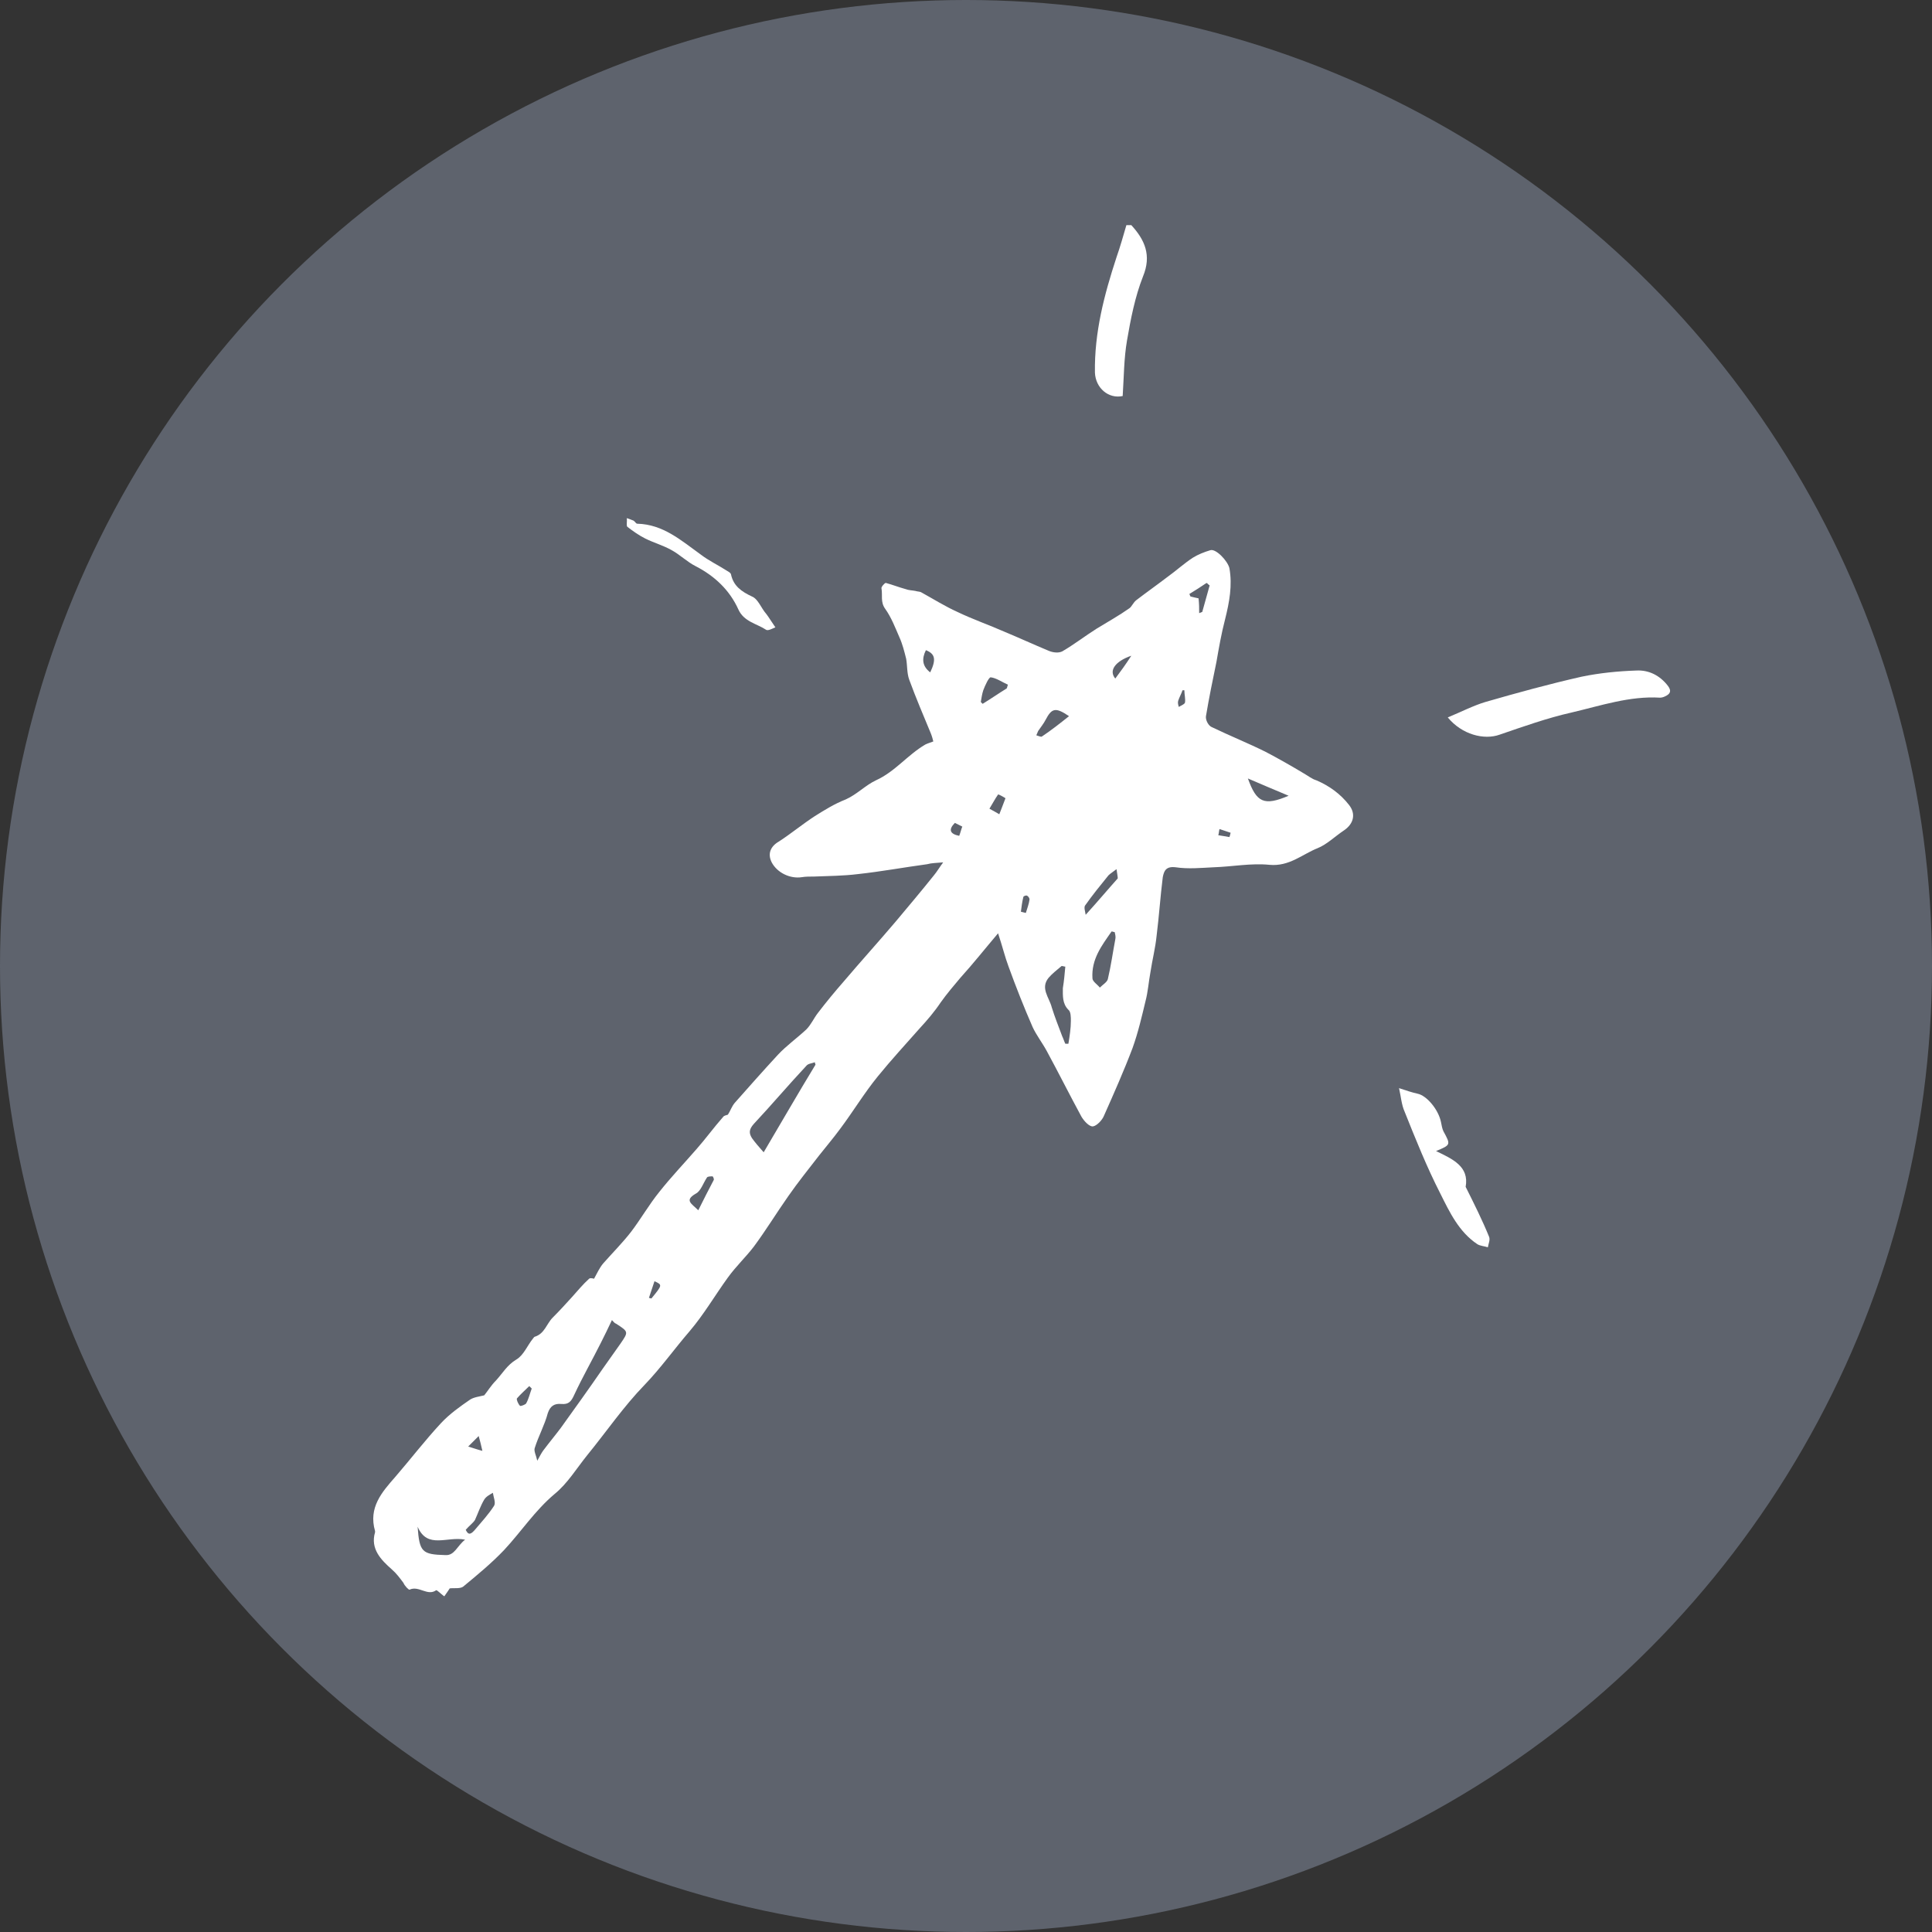 <?xml version="1.0" encoding="utf-8"?>
<!-- Generator: Adobe Illustrator 18.0.0, SVG Export Plug-In . SVG Version: 6.00 Build 0)  -->
<!DOCTYPE svg PUBLIC "-//W3C//DTD SVG 1.1//EN" "http://www.w3.org/Graphics/SVG/1.1/DTD/svg11.dtd">
<svg version="1.1" id="Calque_1" xmlns="http://www.w3.org/2000/svg" xmlns:xlink="http://www.w3.org/1999/xlink" x="0px" y="0px"
	 viewBox="0 0 313.2 313.2" enable-background="new 0 0 313.2 313.2" xml:space="preserve">
<rect x="0" y="0" width="313.2" height="313.2" fill="#333333" stroke="none"/>
<circle fill="#5E636D" cx="156.6" cy="156.6" r="156.6"/>
<g id="x9KPmm_1_">
	<g>
		<path fill="#FFFFFF" d="M71.9,258.7c-0.4-0.3-1.1-1-1.2-0.9c-1.4,1-2.8-0.8-4.3-0.1c-0.1,0.1-0.8-0.6-1-1.1
			c-0.6-0.8-1.1-1.5-1.9-2.2c-1.7-1.5-3.5-3.3-2.7-6c0,0,0-0.1,0-0.2c-1.1-3.8,1.1-6.3,3.3-8.8c2.5-2.9,4.8-5.9,7.4-8.7
			c1.4-1.5,3.1-2.7,4.7-3.8c0.6-0.4,1.5-0.5,2.3-0.7c0.5-0.6,1.1-1.6,1.9-2.4c1.1-1.2,1.8-2.5,3.3-3.4c1.2-0.7,1.8-2.3,2.7-3.4
			c0.1-0.1,0.2-0.3,0.3-0.3c1.6-0.5,1.9-2.1,2.9-3.1c1.1-1.1,2.1-2.2,3.1-3.3c0.9-1,1.8-2.1,2.8-3c0.2-0.2,0.8,0,0.8,0
			c0.5-0.9,0.9-1.8,1.5-2.5c1.5-1.7,3.1-3.3,4.5-5.1c1.6-2.1,2.9-4.4,4.6-6.5c1.9-2.4,4-4.6,6-6.9c1.5-1.7,2.8-3.5,4.3-5.2
			c0.2-0.3,0.6-0.3,0.8-0.4c0.4-0.6,0.6-1.3,1.1-1.9c2.3-2.6,4.6-5.2,7-7.8c1.4-1.5,3.1-2.7,4.6-4.1c0.8-0.8,1.2-1.8,1.9-2.7
			c1.3-1.7,2.7-3.4,4.1-5c2.8-3.3,5.7-6.5,8.5-9.8c2.1-2.5,4.2-5,6.2-7.5c0.5-0.6,0.9-1.3,1.5-2.1c-1.1,0.1-1.9,0.1-2.6,0.3
			c-3.7,0.5-7.5,1.2-11.2,1.6c-2.4,0.3-4.7,0.3-7.1,0.4c-0.7,0-1.4,0-2,0.1c-1.9,0.3-4-0.7-4.9-2.4c-0.7-1.4-0.2-2.6,1.2-3.4
			c2-1.3,3.8-2.8,5.8-4.1c1.6-1,3.2-2,5-2.7c1.8-0.8,3.2-2.3,4.9-3.1c3.1-1.4,5.1-4.1,8-5.8c0.4-0.2,0.8-0.3,1.3-0.5
			c-0.1-0.4-0.2-0.8-0.4-1.3c-1.2-2.9-2.4-5.7-3.5-8.7c-0.4-1.1-0.3-2.3-0.5-3.4c-0.3-1.2-0.6-2.4-1.1-3.5c-0.7-1.6-1.3-3.2-2.3-4.6
			c-0.8-1.1-0.4-2.2-0.6-3.3c-0.1-0.2,0.5-0.9,0.7-0.9c1.1,0.3,2.1,0.7,3.2,1c0.5,0.2,1.1,0.2,1.6,0.3c0.3,0.1,0.7,0.1,0.9,0.2
			c2,1.1,3.9,2.3,5.9,3.2c2.5,1.2,5.1,2.1,7.6,3.2c2.4,1,4.8,2.1,7.2,3.1c0.7,0.3,1.6,0.4,2.2,0.1c1.9-1.1,3.7-2.5,5.6-3.7
			c1.8-1.1,3.6-2.1,5.3-3.3c0.4-0.3,0.6-0.9,1.1-1.3c1.7-1.3,3.4-2.5,5.1-3.8c1.4-1,2.7-2.2,4.1-3.1c0.8-0.5,1.8-0.9,2.8-1.2
			c0.9-0.3,2.8,1.7,3.1,2.9c0.5,2.8,0,5.5-0.7,8.3c-0.6,2.3-1,4.6-1.4,6.9c-0.6,2.9-1.2,5.8-1.7,8.8c-0.1,0.6,0.4,1.6,1,1.8
			c2.9,1.4,5.9,2.6,8.7,4c2.1,1.1,4.2,2.3,6.2,3.5c0.7,0.4,1.3,0.9,2,1.1c2.1,0.9,3.9,2.2,5.3,4c1.1,1.4,0.8,3-0.8,4.1
			c-1.5,1-2.8,2.3-4.3,2.9c-2.5,1-4.6,3-7.8,2.7c-3-0.3-6,0.3-9.1,0.4c-2,0.1-4.1,0.3-6.1,0c-1.6-0.2-1.9,0.6-2.1,1.6
			c-0.4,3.2-0.6,6.3-1,9.5c-0.2,2-0.7,3.9-1,5.9c-0.3,1.6-0.4,3.2-0.8,4.7c-0.6,2.5-1.2,5.1-2.1,7.6c-1.4,3.7-3,7.3-4.6,10.9
			c-0.3,0.8-1.2,1.7-1.8,1.8c-0.6,0.1-1.5-0.9-1.9-1.6c-1.9-3.5-3.7-7.1-5.6-10.6c-0.7-1.3-1.7-2.6-2.3-3.9
			c-1.4-3.2-2.7-6.5-3.9-9.8c-0.6-1.6-1-3.3-1.7-5.4c-2.2,2.6-4.1,5-6.1,7.2c-1.1,1.3-2.2,2.6-3.2,4c-1,1.5-2.2,2.9-3.4,4.2
			c-2.3,2.6-4.6,5.1-6.8,7.8c-2.2,2.7-4,5.7-6.1,8.5c-1.1,1.5-2.3,2.9-3.4,4.3c-1.7,2.2-3.4,4.3-5,6.6c-1.9,2.7-3.6,5.5-5.6,8.2
			c-1.3,1.7-2.9,3.2-4.2,5c-2.1,2.9-3.9,6-6.2,8.7c-2.5,2.9-4.7,6-7.3,8.7c-3.4,3.5-6.2,7.6-9.3,11.4c-1.7,2.1-3.2,4.6-5.3,6.3
			c-3.2,2.7-5.4,6.1-8.2,9.1c-2,2.1-4.3,4-6.6,5.9c-0.5,0.4-1.6,0.2-2.2,0.3c-0.3,0.5-0.7,1-1,1.5C72.1,258.7,72,258.7,71.9,258.7z
			 M99.2,214c-0.6,1.3-1.2,2.5-1.8,3.7c-1.4,2.8-3,5.6-4.3,8.4c-0.5,1.1-0.9,1.6-2.1,1.5c-1.1-0.1-1.8,0.3-2.2,1.5
			c-0.5,1.9-1.5,3.7-2.1,5.6c-0.2,0.5,0.2,1.2,0.4,2.1c0.5-0.9,0.7-1.3,1-1.7c0.9-1.2,1.9-2.4,2.8-3.6c2.3-3.2,4.6-6.4,6.8-9.6
			c1-1.4,1.9-2.7,2.9-4.1c1.3-1.9,1.3-1.9-0.7-3.2C99.6,214.5,99.5,214.3,99.2,214z M132.2,172.6c0-0.1-0.1-0.2-0.1-0.4
			c-0.5,0.2-1.1,0.2-1.4,0.6c-2.9,3.1-5.6,6.3-8.5,9.4c-0.8,0.9-0.8,1.5-0.3,2.3c0.5,0.7,1.1,1.4,1.9,2.3
			C126.7,181.9,129.4,177.2,132.2,172.6z M172.7,156.7c-0.2,0-0.4-0.1-0.6-0.1c-0.7,0.6-1.5,1.2-2.1,1.9c-1.4,1.7,0.1,3.2,0.5,4.8
			c0.5,1.6,1.1,3.1,1.7,4.7c0.2,0.4,0.3,0.8,0.5,1.2c0.2,0,0.3,0,0.5,0c0.2-1.2,0.4-2.5,0.4-3.7c0-0.6,0-1.5-0.4-1.8
			c-1-1-0.9-2.3-0.9-3.5C172.5,159,172.6,157.8,172.7,156.7z M180.7,151.1c-0.2,0-0.3-0.1-0.5-0.1c-1.6,2.3-3.3,4.5-3.1,7.6
			c0,0.5,0.8,1,1.2,1.5c0.5-0.5,1.2-0.9,1.3-1.4c0.5-2.1,0.8-4.3,1.2-6.4C180.9,151.9,180.8,151.5,180.7,151.1z M67.7,247.5
			c0.3,4.1,0.7,4.5,4.5,4.6c1.5,0.1,1.9-1.5,3.2-2.5C72.5,249,69.3,251.2,67.7,247.5z M75.5,248c0.3,0.6,0.6,1,1.4,0.1
			c1.1-1.3,2.3-2.6,3.2-4c0.3-0.5-0.1-1.4-0.2-2.1c-0.5,0.3-1.1,0.6-1.4,1.1c-0.6,1-1,2.2-1.5,3.3C76.7,246.9,76.1,247.3,75.5,248z
			 M173.3,116.1c-2.2-1.5-2.8-1.3-3.8,0.6c-0.3,0.6-0.8,1.2-1.2,1.8c-0.1,0.2-0.2,0.5-0.3,0.7c0.3,0.1,0.8,0.3,0.9,0.2
			C170.4,118.4,171.8,117.3,173.3,116.1z M202.3,126.2c1.4,3.9,2.6,4.5,6.6,2.8C206.5,128,204.4,127.1,202.3,126.2z M163.2,111.6
			c0.1-0.2,0.1-0.4,0.2-0.6c-0.9-0.4-1.9-1.1-2.8-1.2c-0.3,0-0.9,1.3-1.2,2.1c-0.2,0.6-0.3,1.3-0.4,1.9c0.1,0.1,0.2,0.2,0.3,0.3
			C160.6,113.3,161.9,112.4,163.2,111.6z M176,148.3c2-2.2,3.5-4,5.2-5.9c0-0.3-0.1-0.8-0.2-1.5c-0.5,0.4-1,0.7-1.3,1
			c-1.3,1.6-2.6,3.2-3.8,4.9C175.7,147.1,175.9,147.7,176,148.3z M113.2,196.2c0.9-1.8,1.7-3.4,2.5-4.9c0.1-0.1-0.1-0.6-0.2-0.6
			c-0.3,0-0.8,0-0.9,0.2c-0.6,0.9-1,2.2-1.8,2.6C110.9,194.6,112.1,195.1,113.2,196.2z M194.4,99.4c0.2-0.1,0.3-0.1,0.5-0.2
			c0.4-1.4,0.8-2.9,1.2-4.3c-0.2-0.1-0.3-0.3-0.5-0.4c-0.9,0.6-1.8,1.2-2.8,1.8c0.1,0.1,0.1,0.3,0.2,0.4c0.4,0.1,0.8,0.2,1.3,0.3
			C194.4,97.9,194.4,98.6,194.4,99.4z M160.4,131.1c0.7,0.4,1.3,0.7,1.6,0.9c0.3-0.8,0.6-1.5,1-2.6c-0.3-0.2-1.2-0.7-1.2-0.6
			C161.3,129.5,160.9,130.3,160.4,131.1z M150.8,109c1-2.1,0.8-3-0.7-3.6C149.4,106.8,149.5,108,150.8,109z M86.2,225.1
			c-0.1-0.1-0.3-0.3-0.4-0.4c-0.7,0.7-1.4,1.3-2,2c-0.1,0.2,0.2,0.9,0.5,1.2c0.1,0.1,0.9-0.2,1-0.4
			C85.7,226.8,85.9,225.9,86.2,225.1z M180.8,110c0.9-1.2,1.7-2.3,2.6-3.7C180.8,107.2,179.7,108.7,180.8,110z M75.9,234.5
			c1,0.3,1.5,0.5,2.3,0.7c-0.2-0.9-0.4-1.7-0.6-2.4C77.1,233.3,76.6,233.8,75.9,234.5z M165.5,147.8c0.3,0.1,0.5,0.1,0.8,0.2
			c0.2-0.7,0.5-1.4,0.6-2.2c0-0.2-0.2-0.5-0.4-0.6c-0.2-0.1-0.6,0.1-0.6,0.2C165.7,146.2,165.6,147,165.5,147.8z M106.1,207.7
			c-0.3,0.9-0.6,1.8-0.9,2.7c0.1,0,0.3,0.1,0.4,0.1C107.4,208.3,107.4,208.3,106.1,207.7z M192,111.9c-0.1,0-0.2,0-0.3,0
			c-0.2,0.6-0.5,1.1-0.7,1.7c-0.1,0.3,0,0.7,0.1,1c0.3-0.2,0.9-0.4,1-0.7C192.2,113.3,192,112.6,192,111.9z M154.8,133.4
			c-1.1,1.1-0.8,1.8,0.7,2.1c0.2-0.5,0.3-1,0.5-1.5C155.6,133.8,155.2,133.6,154.8,133.4z M199.3,135.7c0.1-0.2,0.1-0.4,0.2-0.7
			c-0.6-0.2-1.2-0.4-1.8-0.6c-0.1,0.3-0.1,0.7-0.2,1C198.2,135.5,198.7,135.6,199.3,135.7z"/>
		<path fill="#FFFFFF" d="M183.4,36.5c2.2,2.4,3.3,4.9,1.9,8.3c-1.3,3.3-2,6.9-2.6,10.4c-0.5,2.9-0.5,5.9-0.7,9
			c-2.3,0.5-4.4-1.3-4.5-3.8c-0.1-6.5,1.5-12.6,3.5-18.7c0.6-1.7,1.1-3.5,1.6-5.2C183,36.5,183.2,36.5,183.4,36.5z"/>
		<path fill="#FFFFFF" d="M234.7,116.3c2.2-0.9,4.1-1.9,6.1-2.5c5.2-1.5,10.3-2.9,15.6-4.1c2.9-0.6,5.9-0.9,8.9-1
			c2-0.1,3.8,0.8,5.1,2.5c0.6,0.8,0.4,1.3-0.5,1.7c-0.2,0.1-0.5,0.2-0.8,0.2c-4.9-0.3-9.6,1.3-14.3,2.4c-4,0.9-7.9,2.3-11.7,3.6
			C240.6,120,237,119.1,234.7,116.3z"/>
		<path fill="#FFFFFF" d="M226.8,176.4c1.2,0.4,2.1,0.7,3,0.9c1.5,0.3,3.4,2.6,3.8,4.6c0.1,0.5,0.2,1.1,0.4,1.5
			c1.2,2.2,1.2,2.2-1.2,3.2c2.7,1.3,5.4,2.5,4.8,5.8c1.4,2.8,2.7,5.4,3.8,8.1c0.2,0.5-0.1,1.1-0.2,1.7c-0.6-0.2-1.2-0.2-1.7-0.5
			c-3-2-4.5-5.2-6-8.2c-2.2-4.3-4-8.8-5.8-13.3C227.2,179.1,227.1,177.7,226.8,176.4z"/>
		<path fill="#FFFFFF" d="M125.7,101.7c-0.5,0.2-1.2,0.6-1.5,0.4c-1.5-1-3.6-1.3-4.5-3.3c-1.4-3.1-3.8-5.4-6.9-7
			c-1.4-0.7-2.6-1.9-3.9-2.6c-1.4-0.8-2.9-1.2-4.3-1.9c-1-0.5-2-1.2-2.9-1.9c-0.2-0.2,0-0.9-0.1-1.4c0.4,0.1,0.8,0.3,1.1,0.4
			c0.2,0.1,0.4,0.5,0.6,0.5c4.2,0.1,7.1,2.7,10.3,5c1.3,1,2.8,1.7,4.2,2.6c0.3,0.2,0.6,0.3,0.7,0.6c0.4,1.9,1.7,2.8,3.4,3.6
			c1,0.4,1.5,1.9,2.3,2.8C124.6,100,125,100.7,125.7,101.7z"/>
	</g>
</g>
</svg>

